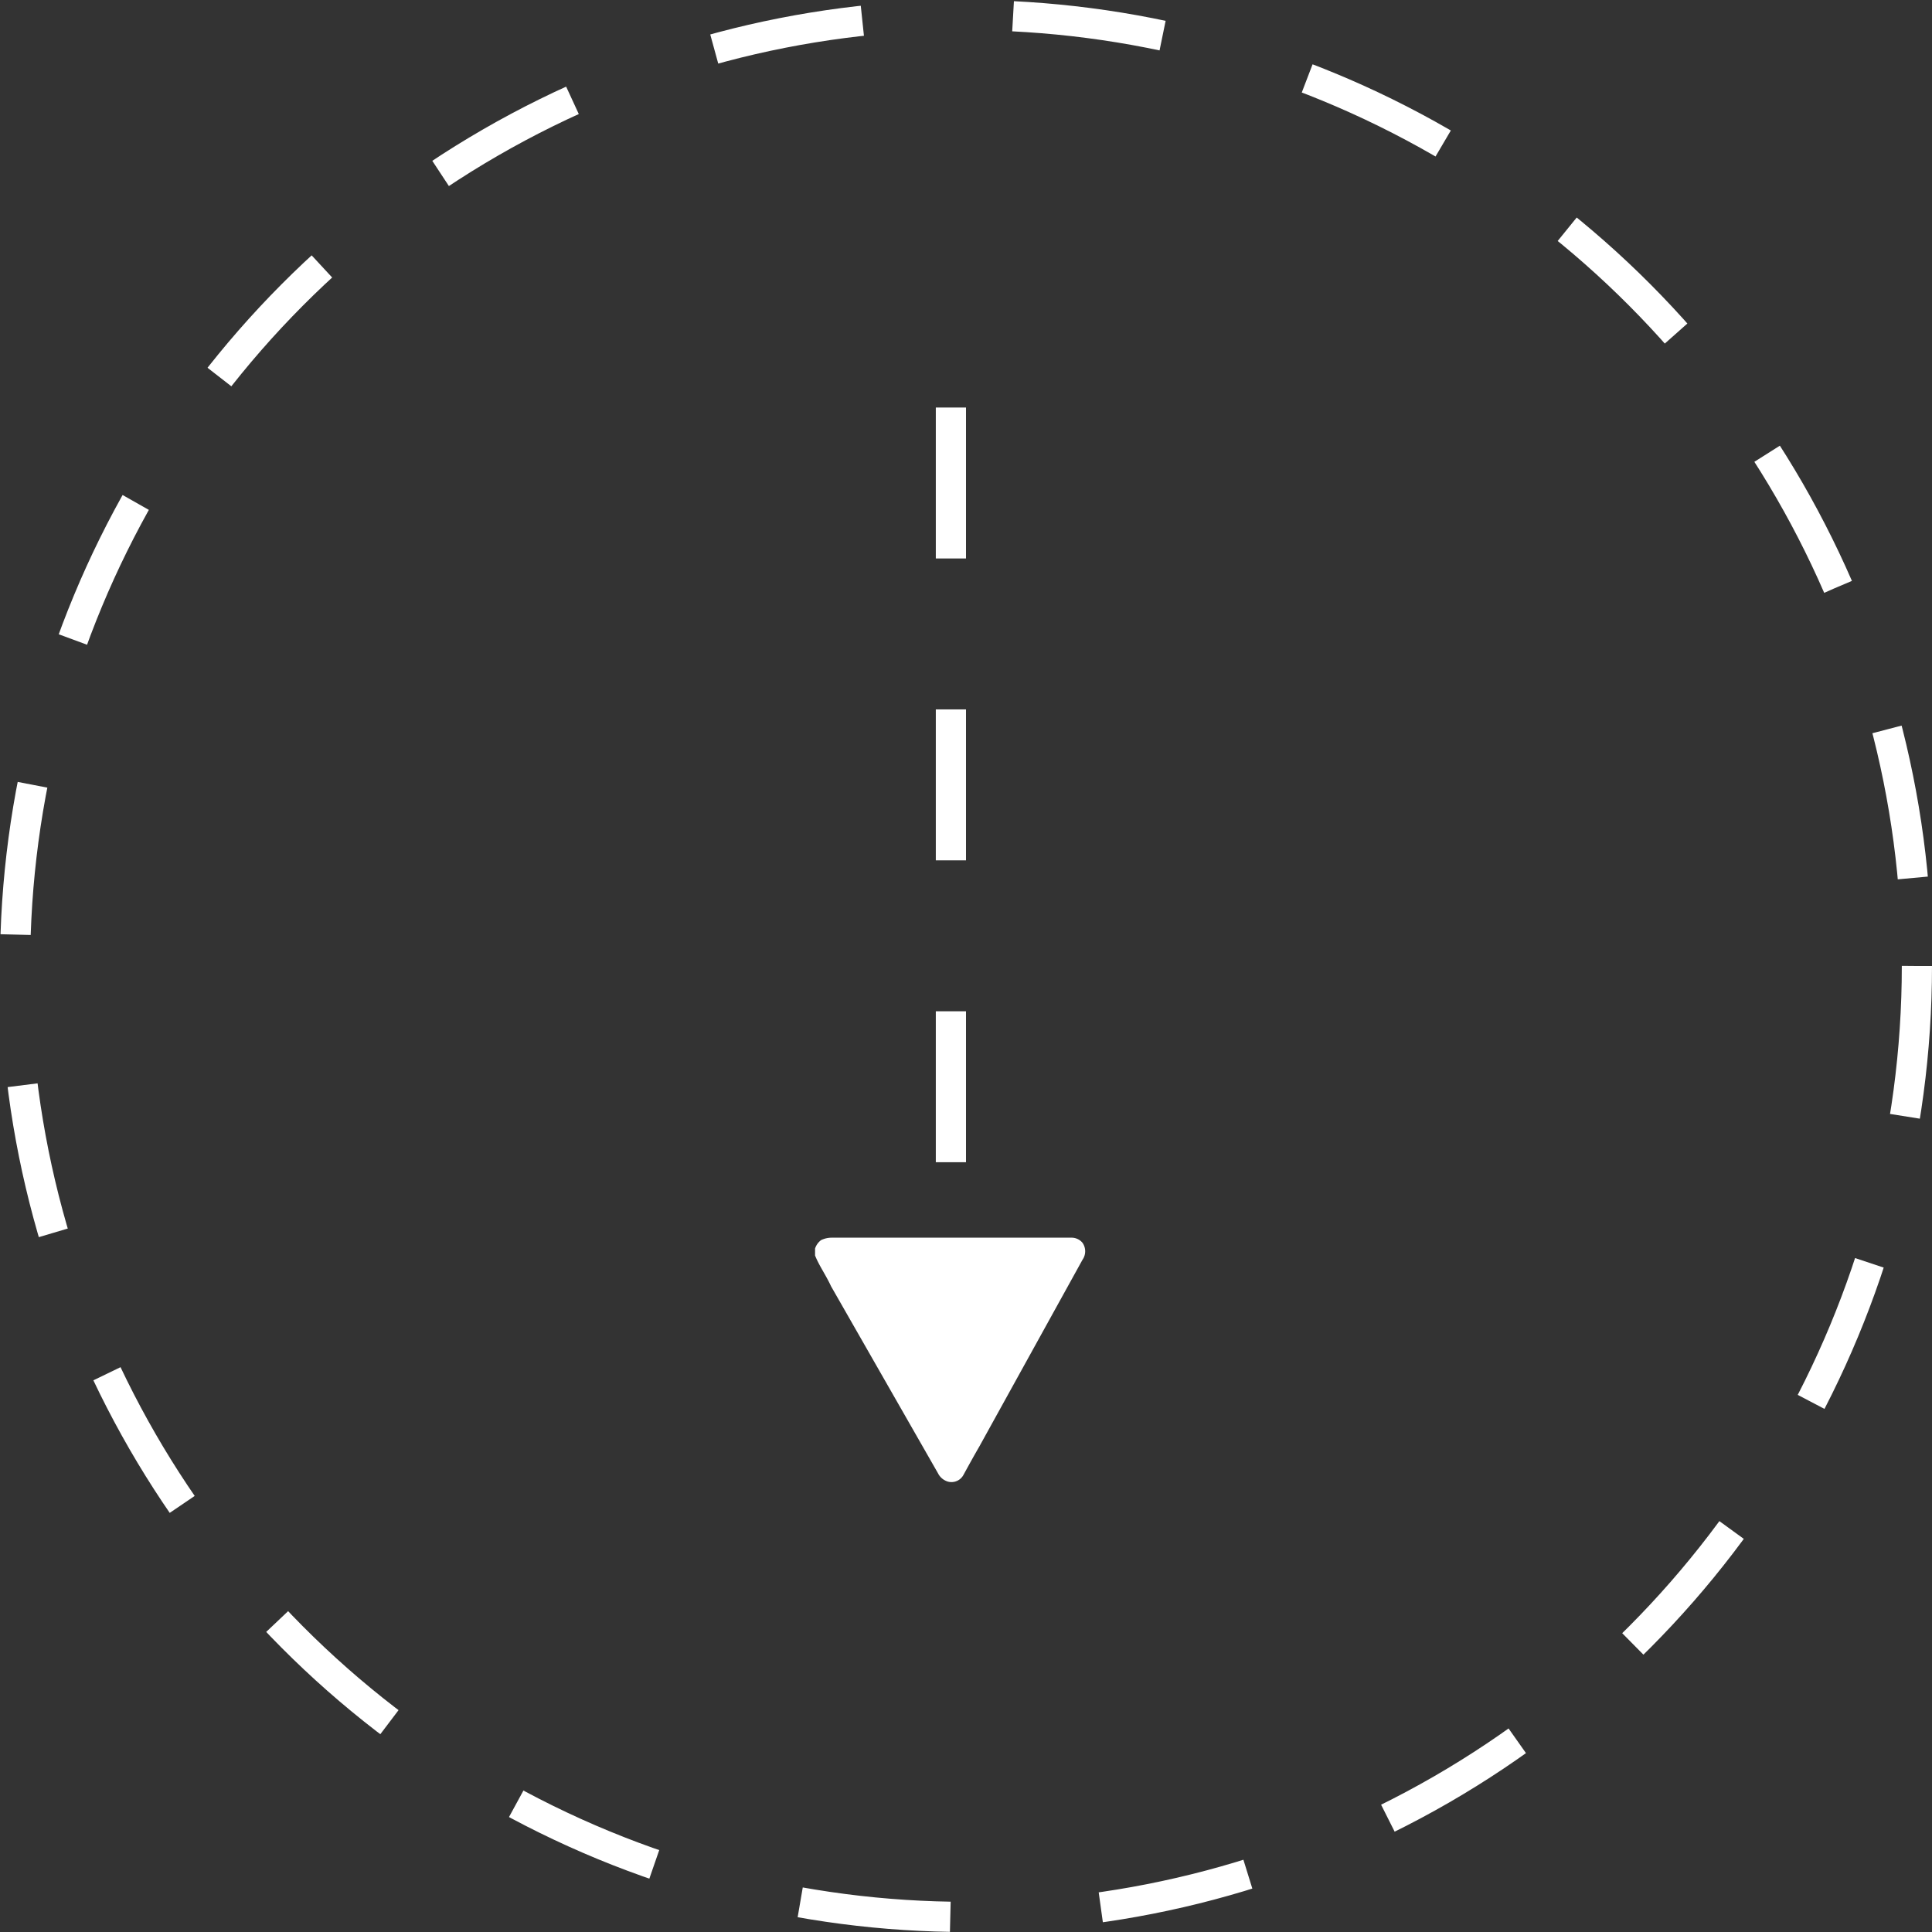 <svg id="Capa_1" data-name="Capa 1" xmlns="http://www.w3.org/2000/svg" viewBox="0 0 64 64"><rect x="0" y="0" width="64" height="64" fill="#333333" stroke="none"/><defs><style>.cls-1{fill:#fff;}.cls-2{fill:none;stroke:#fff;stroke-miterlimit:10;stroke-dasharray:5;}</style></defs><path class="cls-1" d="M32.87,47.09v-.23a.56.56,0,0,1,.2-.28.81.81,0,0,1,.34-.08l7.87,0s.06,0,.08,0a.47.47,0,0,1,.37.17.49.49,0,0,1,0,.56l-3.42,6.19c-.18.31-.35.62-.52.93a.45.45,0,0,1-.52.23.54.54,0,0,1-.33-.28l-3.54-6.19C33.23,47.74,33,47.42,32.87,47.09Z" transform="translate(-5.87 -5.5)"/><circle class="cls-2" cx="32" cy="32" r="31.5"/><line class="cls-2" x1="31.5" y1="13.5" x2="31.5" y2="46"/></svg>